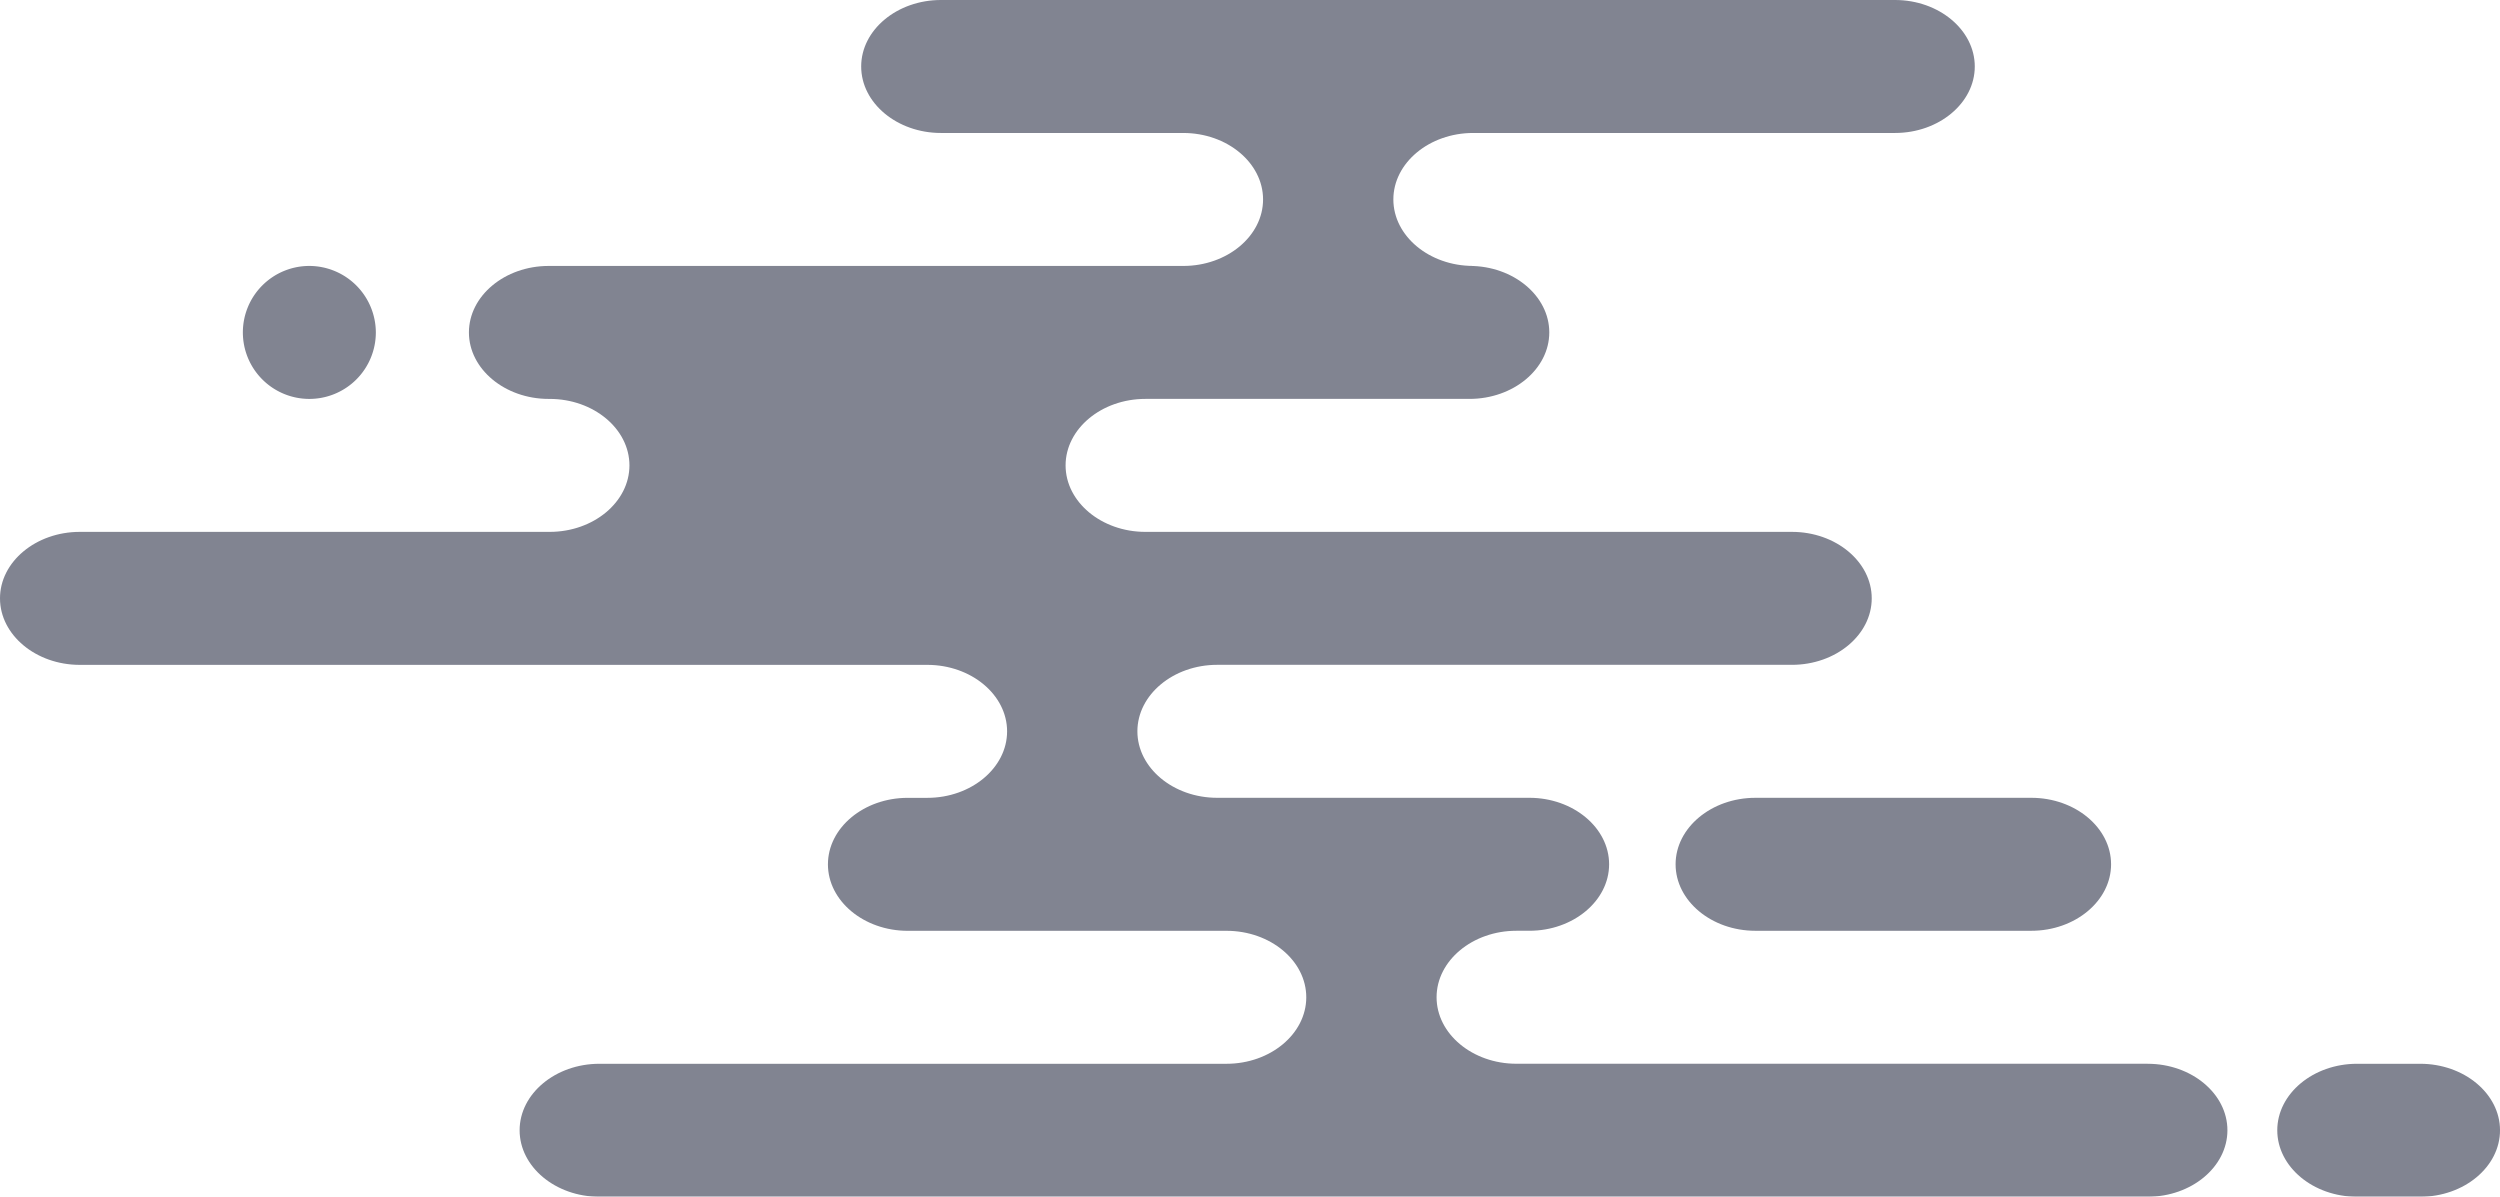 <svg xmlns="http://www.w3.org/2000/svg" width="388.8" height="186.114" viewBox="0 0 388.8 186.114">
  <g id="cloud1" opacity="0.84">
    <path id="Path_5" data-name="Path 5" d="M57.615,51.2a10.34,10.34,0,1,0,10.34,10.34A10.37,10.37,0,0,0,57.615,51.2" transform="translate(-9.505 -9.841)" fill="#696d7d" fill-rule="evenodd"/>
    <path id="Path_6" data-name="Path 6" d="M334.517,165.433H236.34c-6.824,0-12.407-4.653-12.407-10.34s5.583-10.34,12.407-10.34h2.019c6.823,0,12.406-4.652,12.406-10.339s-5.583-10.34-12.406-10.34H189.812c-6.823,0-12.408-4.654-12.408-10.34s5.584-10.34,12.408-10.34H279.2c6.824,0,12.407-4.653,12.407-10.34S286.025,82.717,279.2,82.717H178.645c-6.824,0-12.408-4.653-12.408-10.34s5.583-10.34,12.408-10.34h50.407c6.825,0,12.409-4.653,12.409-10.34s-5.584-10.34-12.409-10.34h.568c-6.824,0-12.408-4.652-12.408-10.339S222.8,20.68,229.62,20.68h65.605c6.826,0,12.408-4.654,12.408-10.34S302.051,0,295.226,0H146.854c-6.825,0-12.407,4.653-12.407,10.34s5.583,10.34,12.407,10.34h37.685c6.824,0,12.408,4.653,12.408,10.34s-5.583,10.339-12.408,10.339H85.85c-6.824,0-12.407,4.653-12.407,10.34s5.583,10.34,12.407,10.34H86c6.825,0,12.407,4.654,12.407,10.34S92.828,82.717,86,82.717H12.924C6.1,82.717.516,87.369.516,93.056S6.1,103.4,12.924,103.4H144.731c6.824,0,12.408,4.653,12.408,10.34s-5.584,10.34-12.408,10.34h-3.049c-6.823,0-12.406,4.653-12.406,10.34s5.583,10.339,12.406,10.339H191.26c6.824,0,12.407,4.653,12.407,10.34s-5.583,10.34-12.407,10.34H93.734c-6.824,0-12.407,4.654-12.407,10.34s5.583,10.34,12.407,10.34H334.517c6.824,0,12.407-4.653,12.407-10.34s-5.583-10.34-12.407-10.34m42.392,0h-9.823c-6.824,0-12.408,4.654-12.408,10.34s5.583,10.34,12.408,10.34h9.823c6.824,0,12.408-4.653,12.408-10.34s-5.583-10.34-12.408-10.34" transform="translate(-0.516 0)" fill="#696d7d" fill-rule="evenodd"/>
    <path id="Path_7" data-name="Path 7" d="M323.116,163.94c0,5.687,5.583,10.34,12.408,10.34h42.909c6.825,0,12.408-4.653,12.408-10.34s-5.583-10.34-12.408-10.34H335.524c-6.824,0-12.408,4.653-12.408,10.34" transform="translate(-62.527 -29.525)" fill="#696d7d" fill-rule="evenodd"/>
  </g>
</svg>
